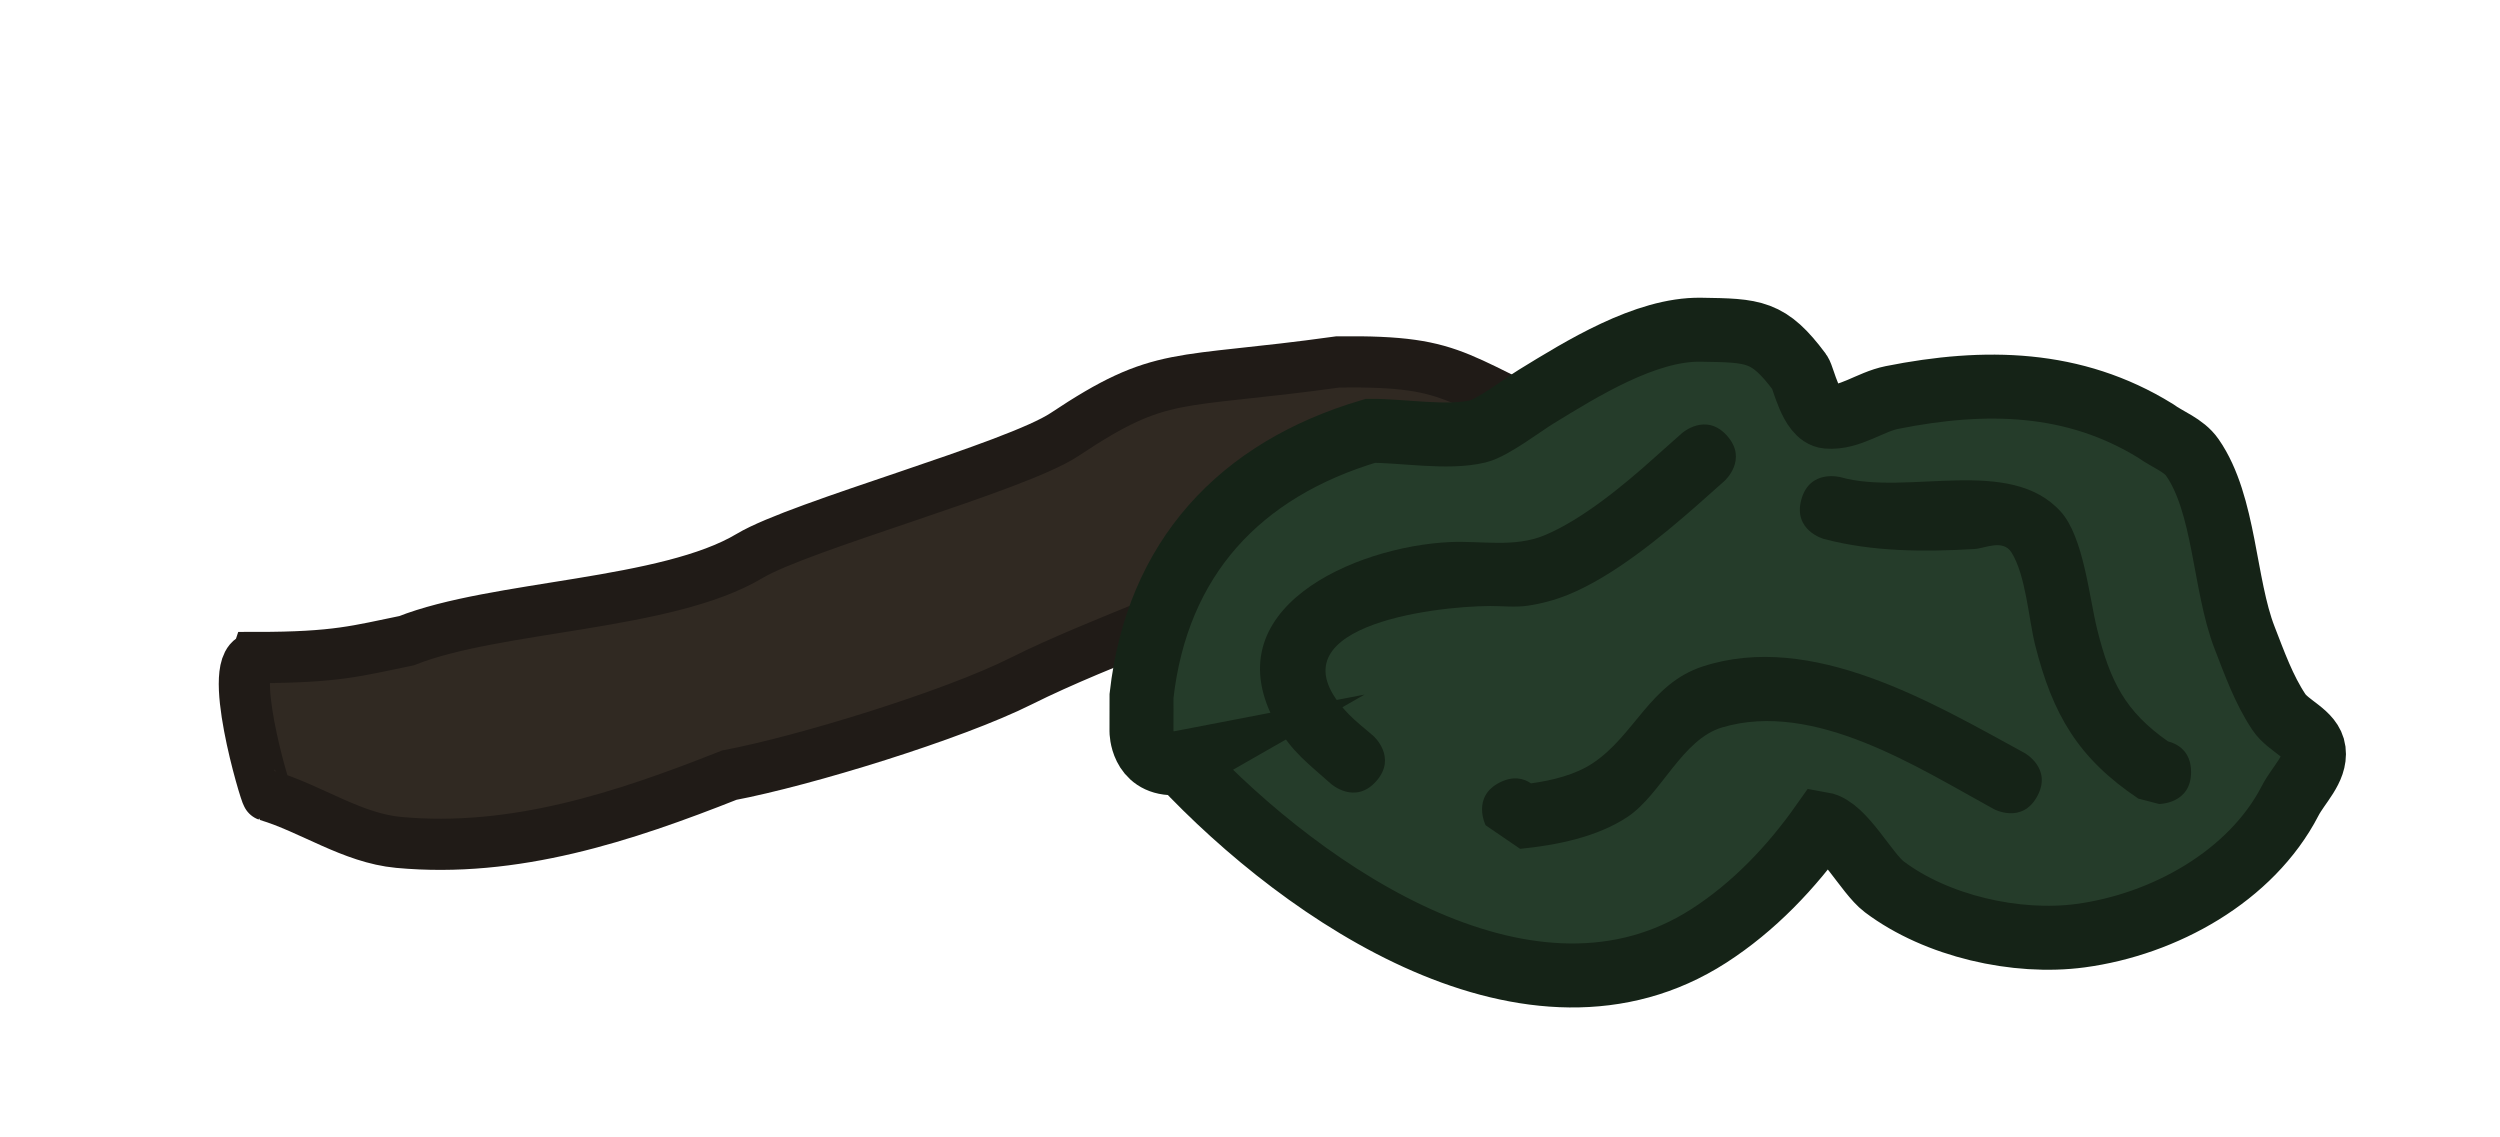 <svg version="1.1" xmlns="http://www.w3.org/2000/svg" xmlns:xlink="http://www.w3.org/1999/xlink" width="195.387" height="88.901" viewBox="0,0,195.387,88.901"><g transform="translate(-161.272,-91.169)"><g data-paper-data="{&quot;isPaintingLayer&quot;:true}" fill-rule="nonzero" stroke-linecap="butt" stroke-linejoin="miter" stroke-miterlimit="10" stroke-dasharray="" stroke-dashoffset="0" style="mix-blend-mode: normal"><path d="" fill="#032802" stroke="none" stroke-width="0.5"/><g stroke="none" stroke-width="0.5"><path d="" fill="#032802"/><path d="" data-paper-data="{&quot;noHover&quot;:false,&quot;origItem&quot;:[&quot;Path&quot;,{&quot;applyMatrix&quot;:true,&quot;segments&quot;:[[[609.22273,444.75653],[0,0],[5.9983,-14.38532]],[[586.62787,402.14118],[14.10339,4.68508],[-4.49015,-1.49161]],[[573.32832,405.16744],[4.10107,-1.38743],[-8.89353,-9.06316]],[[537.99878,388.32416],[14.84801,-5.85445],[-4.97006,1.95966]],[[538.14832,401.37646],[1.40275,-2.7273],[-0.8204,1.59505]],[[532.98564,402.89357],[1.79355,-0.01955],[-4.36167,0.0475]],[[518.67789,395.06149],[3.57134,2.14292],[-4.22078,-1.98261]],[[503.06298,390.82761],[4.9272,-2.28327],[-4.22138,1.95619]],[[499.20284,401.59655],[0.56673,-3.45877],[-0.26752,1.63256]],[[497.92153,406.39128],[1.51263,-0.66988],[-4.42981,1.96175]],[[486.90988,402.96126],[3.29174,1.55313],[-0.81026,-0.3823]],[[484.22232,402.99392],[0.32653,-0.83428],[-0.72441,1.85084]],[[485.50119,408.81782],[-0.49026,-1.92613],[1.24055,4.8739]],[[490.19625,422.68621],[-1.73677,-4.65781],[2.06096,4.1077]],[[500.2133,436.75927],[-5.34988,-1.1815],[2.70369,0.59709]],[[509.20798,435.87027],[-2.82744,-0.19519],[5.48347,0.37852]],[[528.36551,442.62579],[-3.92254,-4.44637],[3.62421,4.10818]],[[531.29098,455.74488],[-2.06249,-4.22972],[1.38517,2.84068]],[[538.03412,461.77976],[-2.57681,-1.52461],[5.31036,3.1799]],[[559.38225,465.415],[-6.00449,3.17466],[4.55702,-2.40936]],[[572.71836,456.71973],[-4.70408,1.96944],[3.09295,-1.2949]],[[582.04462,456.25441],[-3.06961,0.16843],[1.11799,-0.06133]],[[586.14284,454.02868],[-0.66996,0.34673],[3.82284,-1.97849]],[[598.3497,449.03046],[-4.03526,1.50663],[3.79597,-1.38953]],[[609.22272,444.7565],[-4.00964,0.99045],[0,0]]],&quot;closed&quot;:true,&quot;fillColor&quot;:[0,0,0,1]}]}" fill="#052d04"/><path d="" fill="#032802"/><path d="" fill="#032802"/><path d="" fill="#032802"/><path d="" fill="#032802"/></g><g><path d="" fill="#191d11" stroke="none" stroke-width="0.5"/><path d="" fill="#191d11" stroke="none" stroke-width="0.5"/><path d="" fill="#191d11" stroke="none" stroke-width="0.5"/><path d="" fill="#191d11" stroke="none" stroke-width="0.5"/><path d="" fill="#191d11" stroke="none" stroke-width="0.5"/><path d="" fill="#191d11" stroke="none" stroke-width="0.5"/><path d="" fill="#0d150c" stroke="#032802" stroke-width="0"/><path d="" fill="#191d11" stroke="none" stroke-width="0.5"/><path d="" fill="#191d11" stroke="none" stroke-width="0.5"/><path d="" fill="#191d11" stroke="none" stroke-width="0"/><path d="" fill="#191d11" stroke="none" stroke-width="0"/><g><path d="" data-paper-data="{&quot;noHover&quot;:false,&quot;origItem&quot;:[&quot;Path&quot;,{&quot;applyMatrix&quot;:true,&quot;segments&quot;:[[[-120.28055,399.18328],[0,0],[1.54452,-0.4028]],[[-117.56097,398.78048],[0,0],[3.75234,0]],[[-102.55159,398.78048],[-3.75234,0],[7.0769,0.12638]],[[-84.06421,402.66196],[-6.64872,-1.11952],[6.75466,1.13736]],[[-59.12527,402.66196],[-6.74506,1.17774],[4.60996,-0.80492]],[[-45.61207,398.85542],[-4.6327,0.66162],[7.8395,-1.11962]],[[-21.60181,398.90962],[-7.7794,1.16736],[3.95506,-0.5935]],[[-10.69361,393.91318],[-3.67598,1.57542],[11.4507,-4.90744]],[[23.15199,381.89494],[-12.7851,0.22832],[7.4677,0]],[[43.86437,384.53232],[-7.09962,-3.0178],[3.09716,1.3165]],[[52.89373,389.0634],[-2.7771,-1.89626],[0.46312,-0.40934]],[[54.33555,387.91386],[-0.4571,0.3708],[1.75116,-1.42054]],[[59.96407,384.16152],[-1.79084,1.37018],[4.17726,-3.19604]],[[67.69013,369.65522],[-0.85238,5.06218],[1.19758,-7.11236]],[[65.30215,344.61942],[3.41676,6.62228],[-2.6421,-5.12084]],[[46.03727,334.7354],[4.71576,1.7426],[-3.20334,-3.43606]],[[36.42727,324.4272],[2.28058,4.10692],[-1.337,-2.4077]],[[35.74099,316.19368],[0.37656,2.72816],[-0.50174,-3.63518]],[[31.05439,306.23216],[1.63254,3.2865],[-1.0848,-2.18382]],[[25.93811,297.52218],[3.00938,1.17354],[-7.6244,-2.97322]],[[-1.23825,296.82926],[7.9858,0],[-12.09292,0]],[[-38.48735,296.70014],[11.98954,1.63166],[-3.07746,-0.41882]],[[-46.54075,294.82396],[3.0465,-0.7001],[-5.23116,1.20216]],[[-62.23225,300.1828],[5.09972,-1.6933],[-6.12512,1.39062]],[[-79.39633,307.06944],[5.61374,-2.75914],[-8.76124,4.30612]],[[-102.27723,315.46186],[11.14208,1.6878],[-9.17732,-1.3902]],[[-120.54511,304.94952],[7.18452,3.95868],[-6.21148,-3.42254]],[[-140.21013,296.82834],[6.91426,1.57778],[-1.3864,-0.31636]],[[-144.10173,298.5763],[1.40574,-0.21474],[-2.37762,0.3632]],[[-151.31717,298.52498],[2.35032,-0.51094],[-2.77126,0.60246]],[[-159.14953,301.84762],[2.64564,-1.0215],[-8.25926,3.18892]],[[-182.22519,316.4768],[5.2723,-7.71476],[-4.1751,6.10928]],[[-186.36021,339.36208],[-0.08678,-7.17684],[-0.03094,6.04908]],[[-184.50919,357.41492],[-0.53528,-6.02544],[0.10214,1.14988]],[[-184.91311,360.85448],[-0.39048,-1.08634],[0.55438,1.54232]],[[-181.88147,364.72536],[-0.74684,-1.45888],[1.53468,2.99784]],[[-178.12913,374.10622],[-1.49176,-3.01942],[4.75698,9.6285]],[[-156.81339,396.86472],[-8.25862,-6.3273],[1.72414,1.32094]],[[-151.92215,401.1698],[-1.93066,-0.99504],[2.40326,1.2386]],[[-143.82739,400.65664],[-2.70368,0],[8.08602,0]],[[-120.28055,399.18326],[-7.84822,0.55132],[0,0]]],&quot;closed&quot;:true,&quot;fillColor&quot;:[0,0,0,1]}]}" fill="#052d04" stroke="#032802" stroke-width="2.5"/><path d="" fill="#032802" stroke="none" stroke-width="0.5"/><path d="" fill="#032802" stroke="none" stroke-width="0.5"/><path d="" fill="#032802" stroke="none" stroke-width="0.5"/><path d="" fill="#032802" stroke="none" stroke-width="0.5"/></g><g><path d="" data-paper-data="{&quot;noHover&quot;:false,&quot;origItem&quot;:[&quot;Path&quot;,{&quot;applyMatrix&quot;:true,&quot;segments&quot;:[[[-120.28055,399.18328],[0,0],[1.54452,-0.4028]],[[-117.56097,398.78048],[0,0],[3.75234,0]],[[-102.55159,398.78048],[-3.75234,0],[7.0769,0.12638]],[[-84.06421,402.66196],[-6.64872,-1.11952],[6.75466,1.13736]],[[-59.12527,402.66196],[-6.74506,1.17774],[4.60996,-0.80492]],[[-45.61207,398.85542],[-4.6327,0.66162],[7.8395,-1.11962]],[[-21.60181,398.90962],[-7.7794,1.16736],[3.95506,-0.5935]],[[-10.69361,393.91318],[-3.67598,1.57542],[11.4507,-4.90744]],[[23.15199,381.89494],[-12.7851,0.22832],[7.4677,0]],[[43.86437,384.53232],[-7.09962,-3.0178],[3.09716,1.3165]],[[52.89373,389.0634],[-2.7771,-1.89626],[0.46312,-0.40934]],[[54.33555,387.91386],[-0.4571,0.3708],[1.75116,-1.42054]],[[59.96407,384.16152],[-1.79084,1.37018],[4.17726,-3.19604]],[[67.69013,369.65522],[-0.85238,5.06218],[1.19758,-7.11236]],[[65.30215,344.61942],[3.41676,6.62228],[-2.6421,-5.12084]],[[46.03727,334.7354],[4.71576,1.7426],[-3.20334,-3.43606]],[[36.42727,324.4272],[2.28058,4.10692],[-1.337,-2.4077]],[[35.74099,316.19368],[0.37656,2.72816],[-0.50174,-3.63518]],[[31.05439,306.23216],[1.63254,3.2865],[-1.0848,-2.18382]],[[25.93811,297.52218],[3.00938,1.17354],[-7.6244,-2.97322]],[[-1.23825,296.82926],[7.9858,0],[-12.09292,0]],[[-38.48735,296.70014],[11.98954,1.63166],[-3.07746,-0.41882]],[[-46.54075,294.82396],[3.0465,-0.7001],[-5.23116,1.20216]],[[-62.23225,300.1828],[5.09972,-1.6933],[-6.12512,1.39062]],[[-79.39633,307.06944],[5.61374,-2.75914],[-8.76124,4.30612]],[[-102.27723,315.46186],[11.14208,1.6878],[-9.17732,-1.3902]],[[-120.54511,304.94952],[7.18452,3.95868],[-6.21148,-3.42254]],[[-140.21013,296.82834],[6.91426,1.57778],[-1.3864,-0.31636]],[[-144.10173,298.5763],[1.40574,-0.21474],[-2.37762,0.3632]],[[-151.31717,298.52498],[2.35032,-0.51094],[-2.77126,0.60246]],[[-159.14953,301.84762],[2.64564,-1.0215],[-8.25926,3.18892]],[[-182.22519,316.4768],[5.2723,-7.71476],[-4.1751,6.10928]],[[-186.36021,339.36208],[-0.08678,-7.17684],[-0.03094,6.04908]],[[-184.50919,357.41492],[-0.53528,-6.02544],[0.10214,1.14988]],[[-184.91311,360.85448],[-0.39048,-1.08634],[0.55438,1.54232]],[[-181.88147,364.72536],[-0.74684,-1.45888],[1.53468,2.99784]],[[-178.12913,374.10622],[-1.49176,-3.01942],[4.75698,9.6285]],[[-156.81339,396.86472],[-8.25862,-6.3273],[1.72414,1.32094]],[[-151.92215,401.1698],[-1.93066,-0.99504],[2.40326,1.2386]],[[-143.82739,400.65664],[-2.70368,0],[8.08602,0]],[[-120.28055,399.18326],[-7.84822,0.55132],[0,0]]],&quot;closed&quot;:true,&quot;fillColor&quot;:[0,0,0,1]}]}" fill="#052d04" stroke="#032802" stroke-width="2.5"/><path d="" fill="#032802" stroke="none" stroke-width="0.5"/><path d="" fill="#032802" stroke="none" stroke-width="0.5"/><path d="" fill="#032802" stroke="none" stroke-width="0.5"/><path d="" fill="#032802" stroke="none" stroke-width="0.5"/></g><path d="" fill="#032802" stroke="none" stroke-width="0.5"/><path d="" data-paper-data="{&quot;noHover&quot;:false,&quot;origItem&quot;:[&quot;Path&quot;,{&quot;applyMatrix&quot;:true,&quot;segments&quot;:[[[588.07498,443.32253],[2.93119,-2.90967],[2.2442,15.42338]],[[629.35351,468.27605],[-14.50683,3.22602],[4.6186,-1.02708]],[[639.20903,458.84711],[-2.80569,3.29723],[12.28629,3.20666]],[[678.17292,455.14729],[-9.73106,12.65088],[3.25727,-4.23463]],[[671.33905,444.02599],[0.19766,3.06052],[-0.1156,-1.78993]],[[674.98894,440.07209],[-1.52873,0.93819],[3.71766,-2.28154]],[[691.28785,439.44104],[-4.16491,-0.00375],[4.63974,-0.46745]],[[706.85969,435.05138],[-3.05423,4.49023],[2.61672,-3.84701]],[[704.63897,423.82911],[1.29069,3.25859],[-0.60921,-1.53807]],[[703.27499,419.05724],[-0.95361,1.35182],[2.79268,-3.95886]],[[714.48451,416.34282],[-3.62204,0.35862],[0.89156,-0.08827]],[[716.7735,414.93407],[0.14846,0.88353],[-0.32936,-1.96008]],[[712.68431,410.59451],[1.41016,1.40065],[-3.56825,-3.5442]],[[701.53138,401.10829],[3.88299,3.10389],[-3.87849,-2.46536]],[[685.70735,394.18064],[5.19689,-1.73482],[-2.62637,0.87673]],[[678.44715,399.56432],[2.52606,-1.28513],[-4.89897,2.49236]],[[658.54047,403.61056],[5.64962,1.79954],[-5.21992,-1.66267]],[[649.29071,393.85808],[3.9425,2.56926],[-2.64779,-1.72552]],[[640.40509,392.14475],[2.99403,-0.01579],[-6.18964,0]],[[620.22203,399.99342],[3.52054,-5.80845],[-2.67186,4.40823]],[[613.24757,414.30482],[3.02405,-4.10635],[-1.98832,2.69994]],[[605.48523,419.49536],[2.54702,-1.72149],[-0.92766,0.62699]],[[603.11265,423.51035],[0.39665,-0.64166],[-2.26335,3.66141]],[[595.20767,434.06975],[2.68801,-3.3657],[-2.54287,3.1423]]],&quot;closed&quot;:true}]}" fill="#052d04" stroke="none" stroke-width="0.5"/><path d="" fill="#032802" stroke="none" stroke-width="0.5"/><path d="" fill="#032802" stroke="none" stroke-width="0.5"/><path d="" fill="#032802" stroke="none" stroke-width="0.5"/><path d="" data-paper-data="{&quot;noHover&quot;:false,&quot;origItem&quot;:[&quot;Path&quot;,{&quot;applyMatrix&quot;:true,&quot;segments&quot;:[[[337.95928,232.59247],[0.69338,-1.04006],[-0.02698,0.04046]],[[337.87686,232.70614],[0.02794,-0.03536],[1.82594,2.40517]],[[345.48464,236.08546],[-2.59304,0.93377],[1.42677,-0.51379]],[[349.36444,233.29136],[-1.43493,0.42767],[2.53724,-0.75621]],[[358.06366,234.96886],[-2.74865,-0.09203],[1.65197,-0.88657]],[[362.89357,231.99627],[-1.78723,0.59724],[0.71818,-0.23999]],[[366.10326,231.74621],[-0.73942,-0.15639],[0.44327,0.09375]],[[368.47088,232.42326],[-0.70746,0.29724],[2.23501,-0.93903]],[[372.35075,226.18543],[0.43181,2.48998],[-0.15311,-0.88286]],[[369.31121,223.16061],[0.50221,0.70832],[-1.18927,-1.67735]],[[366.3215,219.8494],[2.13469,0.5849],[-0.64659,-0.10027]],[[364.38172,219.54858],[0.42813,0.49482],[-1.04786,-1.21109]],[[363.97598,215.40556],[-0.21394,1.32186],[0.09602,-0.59327]],[[364.58099,213.70713],[0.3851,0.4614],[-0.37086,-0.44433]],[[362.8515,213.86063],[0.57876,-0.00268],[-1.72607,0.00798]],[[357.63023,213.85821],[1.7215,0.10185],[-2.57532,-0.15237]],[[348.75436,212.63543],[2.84651,-0.20024],[0.03027,0.02328]],[[348.84454,212.70612],[-0.02984,-0.02386],[0,0]],[349.05132,212.77849],[[349.61034,214.45554],[0.55902,-1.11803],[-0.55902,1.11803]],[347.93329,215.01456],[[347.2828,214.6583],[0,0],[-0.19328,-0.15473]],[[345.89178,213.54444],[0.60191,0.48247],[-1.55704,0.92507]],[[341.55778,217.01578],[1.32301,-1.05869],[-0.14216,0.11373]],[[339.81329,218.62636],[-0.27212,-0.41276],[0.44769,0.67906]],[[341.81254,220.95647],[0.09573,-0.65494],[-0.40794,2.79107]],[[337.30226,223.78152],[1.62341,-0.78288],[-2.43451,1.17402]],[[337.39431,230.91145],[-0.8006,-1.6012],[0,0]],[337.6126,230.85904]],&quot;closed&quot;:true}]}" fill="#052d04" stroke="none" stroke-width="0.5"/><path d="" fill="#032802" stroke="none" stroke-width="0.5"/><path d="" fill="#032802" stroke="none" stroke-width="0.5"/><path d="" fill="#032802" stroke="none" stroke-width="0.5"/><path d="" fill="#032802" stroke="none" stroke-width="0.5"/><path d="" fill="#032802" stroke="none" stroke-width="0.5"/><path d="" fill="#032802" stroke="none" stroke-width="0.5"/><path d="" fill="#032802" stroke="none" stroke-width="0.5"/></g><g><path d="" data-paper-data="{&quot;noHover&quot;:false,&quot;origItem&quot;:[&quot;Path&quot;,{&quot;applyMatrix&quot;:true,&quot;segments&quot;:[[[-120.28055,399.18328],[0,0],[1.54452,-0.4028]],[[-117.56097,398.78048],[0,0],[3.75234,0]],[[-102.55159,398.78048],[-3.75234,0],[7.0769,0.12638]],[[-84.06421,402.66196],[-6.64872,-1.11952],[6.75466,1.13736]],[[-59.12527,402.66196],[-6.74506,1.17774],[4.60996,-0.80492]],[[-45.61207,398.85542],[-4.6327,0.66162],[7.8395,-1.11962]],[[-21.60181,398.90962],[-7.7794,1.16736],[3.95506,-0.5935]],[[-10.69361,393.91318],[-3.67598,1.57542],[11.4507,-4.90744]],[[23.15199,381.89494],[-12.7851,0.22832],[7.4677,0]],[[43.86437,384.53232],[-7.09962,-3.0178],[3.09716,1.3165]],[[52.89373,389.0634],[-2.7771,-1.89626],[0.46312,-0.40934]],[[54.33555,387.91386],[-0.4571,0.3708],[1.75116,-1.42054]],[[59.96407,384.16152],[-1.79084,1.37018],[4.17726,-3.19604]],[[67.69013,369.65522],[-0.85238,5.06218],[1.19758,-7.11236]],[[65.30215,344.61942],[3.41676,6.62228],[-2.6421,-5.12084]],[[46.03727,334.7354],[4.71576,1.7426],[-3.20334,-3.43606]],[[36.42727,324.4272],[2.28058,4.10692],[-1.337,-2.4077]],[[35.74099,316.19368],[0.37656,2.72816],[-0.50174,-3.63518]],[[31.05439,306.23216],[1.63254,3.2865],[-1.0848,-2.18382]],[[25.93811,297.52218],[3.00938,1.17354],[-7.6244,-2.97322]],[[-1.23825,296.82926],[7.9858,0],[-12.09292,0]],[[-38.48735,296.70014],[11.98954,1.63166],[-3.07746,-0.41882]],[[-46.54075,294.82396],[3.0465,-0.7001],[-5.23116,1.20216]],[[-62.23225,300.1828],[5.09972,-1.6933],[-6.12512,1.39062]],[[-79.39633,307.06944],[5.61374,-2.75914],[-8.76124,4.30612]],[[-102.27723,315.46186],[11.14208,1.6878],[-9.17732,-1.3902]],[[-120.54511,304.94952],[7.18452,3.95868],[-6.21148,-3.42254]],[[-140.21013,296.82834],[6.91426,1.57778],[-1.3864,-0.31636]],[[-144.10173,298.5763],[1.40574,-0.21474],[-2.37762,0.3632]],[[-151.31717,298.52498],[2.35032,-0.51094],[-2.77126,0.60246]],[[-159.14953,301.84762],[2.64564,-1.0215],[-8.25926,3.18892]],[[-182.22519,316.4768],[5.2723,-7.71476],[-4.1751,6.10928]],[[-186.36021,339.36208],[-0.08678,-7.17684],[-0.03094,6.04908]],[[-184.50919,357.41492],[-0.53528,-6.02544],[0.10214,1.14988]],[[-184.91311,360.85448],[-0.39048,-1.08634],[0.55438,1.54232]],[[-181.88147,364.72536],[-0.74684,-1.45888],[1.53468,2.99784]],[[-178.12913,374.10622],[-1.49176,-3.01942],[4.75698,9.6285]],[[-156.81339,396.86472],[-8.25862,-6.3273],[1.72414,1.32094]],[[-151.92215,401.1698],[-1.93066,-0.99504],[2.40326,1.2386]],[[-143.82739,400.65664],[-2.70368,0],[8.08602,0]],[[-120.28055,399.18326],[-7.84822,0.55132],[0,0]]],&quot;closed&quot;:true,&quot;fillColor&quot;:[0,0,0,1]}]}" fill="#052d04" stroke="#032802" stroke-width="2.5"/><path d="" fill="#032802" stroke="none" stroke-width="0.5"/><path d="" fill="#032802" stroke="none" stroke-width="0.5"/><path d="" fill="#032802" stroke="none" stroke-width="0.5"/><path d="" fill="#032802" stroke="none" stroke-width="0.5"/></g><g><path d="" data-paper-data="{&quot;noHover&quot;:false,&quot;origItem&quot;:[&quot;Path&quot;,{&quot;applyMatrix&quot;:true,&quot;segments&quot;:[[[-120.28055,399.18328],[0,0],[1.54452,-0.4028]],[[-117.56097,398.78048],[0,0],[3.75234,0]],[[-102.55159,398.78048],[-3.75234,0],[7.0769,0.12638]],[[-84.06421,402.66196],[-6.64872,-1.11952],[6.75466,1.13736]],[[-59.12527,402.66196],[-6.74506,1.17774],[4.60996,-0.80492]],[[-45.61207,398.85542],[-4.6327,0.66162],[7.8395,-1.11962]],[[-21.60181,398.90962],[-7.7794,1.16736],[3.95506,-0.5935]],[[-10.69361,393.91318],[-3.67598,1.57542],[11.4507,-4.90744]],[[23.15199,381.89494],[-12.7851,0.22832],[7.4677,0]],[[43.86437,384.53232],[-7.09962,-3.0178],[3.09716,1.3165]],[[52.89373,389.0634],[-2.7771,-1.89626],[0.46312,-0.40934]],[[54.33555,387.91386],[-0.4571,0.3708],[1.75116,-1.42054]],[[59.96407,384.16152],[-1.79084,1.37018],[4.17726,-3.19604]],[[67.69013,369.65522],[-0.85238,5.06218],[1.19758,-7.11236]],[[65.30215,344.61942],[3.41676,6.62228],[-2.6421,-5.12084]],[[46.03727,334.7354],[4.71576,1.7426],[-3.20334,-3.43606]],[[36.42727,324.4272],[2.28058,4.10692],[-1.337,-2.4077]],[[35.74099,316.19368],[0.37656,2.72816],[-0.50174,-3.63518]],[[31.05439,306.23216],[1.63254,3.2865],[-1.0848,-2.18382]],[[25.93811,297.52218],[3.00938,1.17354],[-7.6244,-2.97322]],[[-1.23825,296.82926],[7.9858,0],[-12.09292,0]],[[-38.48735,296.70014],[11.98954,1.63166],[-3.07746,-0.41882]],[[-46.54075,294.82396],[3.0465,-0.7001],[-5.23116,1.20216]],[[-62.23225,300.1828],[5.09972,-1.6933],[-6.12512,1.39062]],[[-79.39633,307.06944],[5.61374,-2.75914],[-8.76124,4.30612]],[[-102.27723,315.46186],[11.14208,1.6878],[-9.17732,-1.3902]],[[-120.54511,304.94952],[7.18452,3.95868],[-6.21148,-3.42254]],[[-140.21013,296.82834],[6.91426,1.57778],[-1.3864,-0.31636]],[[-144.10173,298.5763],[1.40574,-0.21474],[-2.37762,0.3632]],[[-151.31717,298.52498],[2.35032,-0.51094],[-2.77126,0.60246]],[[-159.14953,301.84762],[2.64564,-1.0215],[-8.25926,3.18892]],[[-182.22519,316.4768],[5.2723,-7.71476],[-4.1751,6.10928]],[[-186.36021,339.36208],[-0.08678,-7.17684],[-0.03094,6.04908]],[[-184.50919,357.41492],[-0.53528,-6.02544],[0.10214,1.14988]],[[-184.91311,360.85448],[-0.39048,-1.08634],[0.55438,1.54232]],[[-181.88147,364.72536],[-0.74684,-1.45888],[1.53468,2.99784]],[[-178.12913,374.10622],[-1.49176,-3.01942],[4.75698,9.6285]],[[-156.81339,396.86472],[-8.25862,-6.3273],[1.72414,1.32094]],[[-151.92215,401.1698],[-1.93066,-0.99504],[2.40326,1.2386]],[[-143.82739,400.65664],[-2.70368,0],[8.08602,0]],[[-120.28055,399.18326],[-7.84822,0.55132],[0,0]]],&quot;closed&quot;:true,&quot;fillColor&quot;:[0,0,0,1]}]}" fill="#052d04" stroke="#032802" stroke-width="2.5"/><path d="" fill="#032802" stroke="none" stroke-width="0.5"/><path d="" fill="#032802" stroke="none" stroke-width="0.5"/><path d="" fill="#032802" stroke="none" stroke-width="0.5"/><path d="" fill="#032802" stroke="none" stroke-width="0.5"/></g><path d="" fill="#032802" stroke="none" stroke-width="0.5"/><path d="" data-paper-data="{&quot;noHover&quot;:false,&quot;origItem&quot;:[&quot;Path&quot;,{&quot;applyMatrix&quot;:true,&quot;segments&quot;:[[[588.07498,443.32253],[2.93119,-2.90967],[2.2442,15.42338]],[[629.35351,468.27605],[-14.50683,3.22602],[4.6186,-1.02708]],[[639.20903,458.84711],[-2.80569,3.29723],[12.28629,3.20666]],[[678.17292,455.14729],[-9.73106,12.65088],[3.25727,-4.23463]],[[671.33905,444.02599],[0.19766,3.06052],[-0.1156,-1.78993]],[[674.98894,440.07209],[-1.52873,0.93819],[3.71766,-2.28154]],[[691.28785,439.44104],[-4.16491,-0.00375],[4.63974,-0.46745]],[[706.85969,435.05138],[-3.05423,4.49023],[2.61672,-3.84701]],[[704.63897,423.82911],[1.29069,3.25859],[-0.60921,-1.53807]],[[703.27499,419.05724],[-0.95361,1.35182],[2.79268,-3.95886]],[[714.48451,416.34282],[-3.62204,0.35862],[0.89156,-0.08827]],[[716.7735,414.93407],[0.14846,0.88353],[-0.32936,-1.96008]],[[712.68431,410.59451],[1.41016,1.40065],[-3.56825,-3.5442]],[[701.53138,401.10829],[3.88299,3.10389],[-3.87849,-2.46536]],[[685.70735,394.18064],[5.19689,-1.73482],[-2.62637,0.87673]],[[678.44715,399.56432],[2.52606,-1.28513],[-4.89897,2.49236]],[[658.54047,403.61056],[5.64962,1.79954],[-5.21992,-1.66267]],[[649.29071,393.85808],[3.9425,2.56926],[-2.64779,-1.72552]],[[640.40509,392.14475],[2.99403,-0.01579],[-6.18964,0]],[[620.22203,399.99342],[3.52054,-5.80845],[-2.67186,4.40823]],[[613.24757,414.30482],[3.02405,-4.10635],[-1.98832,2.69994]],[[605.48523,419.49536],[2.54702,-1.72149],[-0.92766,0.62699]],[[603.11265,423.51035],[0.39665,-0.64166],[-2.26335,3.66141]],[[595.20767,434.06975],[2.68801,-3.3657],[-2.54287,3.1423]]],&quot;closed&quot;:true}]}" fill="#052d04" stroke="none" stroke-width="0.5"/><path d="" fill="#032802" stroke="none" stroke-width="0.5"/><path d="" fill="#032802" stroke="none" stroke-width="0.5"/><path d="" fill="#032802" stroke="none" stroke-width="0.5"/><path d="" data-paper-data="{&quot;noHover&quot;:false,&quot;origItem&quot;:[&quot;Path&quot;,{&quot;applyMatrix&quot;:true,&quot;segments&quot;:[[[675.91857,465.18495],[1.38675,-2.08013],[-0.05395,0.08093]],[[675.75372,465.41228],[0.05589,-0.07072],[3.65188,4.81034]],[[690.96928,472.17092],[-5.18608,1.86753],[2.85354,-1.02757]],[[698.72888,466.58272],[-2.86987,0.85535],[5.07449,-1.51243]],[[716.12733,469.93773],[-5.49731,-0.18406],[3.30393,-1.77315]],[[725.78715,463.99254],[-3.57446,1.19447],[1.43636,-0.47999]],[[732.20652,463.49242],[-1.47884,-0.31277],[0.88654,0.1875]],[[736.94177,464.84652],[-1.41492,0.59448],[4.47002,-1.87807]],[[744.7015,452.37087],[0.86363,4.97996],[-0.30621,-1.76571]],[[738.62243,446.32123],[1.00443,1.41665],[-2.37854,-3.3547]],[[732.643,439.69881],[4.26938,1.1698],[-1.29318,-0.20055]],[[728.76345,439.09717],[0.85625,0.98963],[-2.09572,-2.42218]],[[727.95197,430.81112],[-0.42789,2.64372],[0.19204,-1.18654]],[[729.16197,427.41426],[0.7702,0.92279],[-0.74171,-0.88867]],[[725.70299,427.72126],[1.15751,-0.00535],[-3.45215,0.01596]],[[715.26047,427.71643],[3.443,0.2037],[-5.15063,-0.30474]],[[697.50871,425.27086],[5.69302,-0.40047],[0.06054,0.04656]],[[697.68908,425.41225],[-0.05969,-0.04772],[0,0]],[698.10264,425.55699],[[699.22067,428.91109],[1.11803,-2.23607],[-1.11803,2.23607]],[695.86657,430.02912],[[694.5656,429.31659],[0,0],[-0.38656,-0.30947]],[[691.78357,427.08888],[1.20382,0.96495],[-3.11407,1.85014]],[[683.11557,434.03155],[2.64603,-2.11738],[-0.28432,0.22745]],[[679.62657,437.25272],[-0.54424,-0.82552],[0.89538,1.35812]],[[683.62507,441.91294],[0.19145,-1.30989],[-0.81588,5.58215]],[[674.60452,447.56305],[3.24682,-1.56575],[-4.86902,2.34805]],[[674.78861,461.8229],[-1.6012,-3.20241],[0,0]],[675.22519,461.71807]],&quot;closed&quot;:true}]}" fill="#052d04" stroke="none" stroke-width="0.5"/><path d="" fill="#032802" stroke="none" stroke-width="0.5"/><path d="" fill="#032802" stroke="none" stroke-width="0.5"/><path d="" fill="#032802" stroke="none" stroke-width="0.5"/><path d="" fill="#032802" stroke="none" stroke-width="0.5"/><path d="" fill="#032802" stroke="none" stroke-width="0.5"/><path d="" fill="#032802" stroke="none" stroke-width="0.5"/><path d="" fill="#032802" stroke="none" stroke-width="0.5"/><g stroke="none" stroke-width="0.5"><path d="" fill="#032802"/><path d="" data-paper-data="{&quot;noHover&quot;:false,&quot;origItem&quot;:[&quot;Path&quot;,{&quot;applyMatrix&quot;:true,&quot;segments&quot;:[[[609.22273,444.75653],[0,0],[5.9983,-14.38532]],[[586.62787,402.14118],[14.10339,4.68508],[-4.49015,-1.49161]],[[573.32832,405.16744],[4.10107,-1.38743],[-8.89353,-9.06316]],[[537.99878,388.32416],[14.84801,-5.85445],[-4.97006,1.95966]],[[538.14832,401.37646],[1.40275,-2.7273],[-0.8204,1.59505]],[[532.98564,402.89357],[1.79355,-0.01955],[-4.36167,0.0475]],[[518.67789,395.06149],[3.57134,2.14292],[-4.22078,-1.98261]],[[503.06298,390.82761],[4.9272,-2.28327],[-4.22138,1.95619]],[[499.20284,401.59655],[0.56673,-3.45877],[-0.26752,1.63256]],[[497.92153,406.39128],[1.51263,-0.66988],[-4.42981,1.96175]],[[486.90988,402.96126],[3.29174,1.55313],[-0.81026,-0.3823]],[[484.22232,402.99392],[0.32653,-0.83428],[-0.72441,1.85084]],[[485.50119,408.81782],[-0.49026,-1.92613],[1.24055,4.8739]],[[490.19625,422.68621],[-1.73677,-4.65781],[2.06096,4.1077]],[[500.2133,436.75927],[-5.34988,-1.1815],[2.70369,0.59709]],[[509.20798,435.87027],[-2.82744,-0.19519],[5.48347,0.37852]],[[528.36551,442.62579],[-3.92254,-4.44637],[3.62421,4.10818]],[[531.29098,455.74488],[-2.06249,-4.22972],[1.38517,2.84068]],[[538.03412,461.77976],[-2.57681,-1.52461],[5.31036,3.1799]],[[559.38225,465.415],[-6.00449,3.17466],[4.55702,-2.40936]],[[572.71836,456.71973],[-4.70408,1.96944],[3.09295,-1.2949]],[[582.04462,456.25441],[-3.06961,0.16843],[1.11799,-0.06133]],[[586.14284,454.02868],[-0.66996,0.34673],[3.82284,-1.97849]],[[598.3497,449.03046],[-4.03526,1.50663],[3.79597,-1.38953]],[[609.22272,444.7565],[-4.00964,0.99045],[0,0]]],&quot;closed&quot;:true,&quot;fillColor&quot;:[0,0,0,1]}]}" fill="#052d04"/><path d="" fill="#032802"/><path d="" fill="#032802"/><path d="" fill="#032802"/><path d="" fill="#032802"/></g><path d="M181.333,142.556c6.25,0 7.881,-0.533 11.713,-1.313c6.978,-2.766 20.34,-2.747 26.817,-6.628c3.952,-2.368 20.777,-6.938 24.615,-9.492c7.659,-5.099 8.567,-3.884 21.359,-5.668c9.968,-0.118 8.695,1.45 20.551,6.379c6.03,2.317 9.884,17.457 10.239,18.429c0.285,0.779 -6.49,1.751 -7.436,2.033c-7.182,2.14 -6.892,-3.732 -12.233,-10.811c-7.709,-3.555 -8.299,-4.016 -14.131,-0.746c-6.254,3.507 -15.36,6.46 -21.784,9.678c-5.296,2.653 -16.902,6.222 -22.777,7.334c-8.248,3.267 -16.811,6.096 -25.847,5.255c-3.63,-0.338 -6.82,-2.636 -10.255,-3.666c-0.14,-0.042 -3.354,-10.783 -0.831,-10.783z" data-paper-data="{&quot;noHover&quot;:false,&quot;origItem&quot;:[&quot;Path&quot;,{&quot;applyMatrix&quot;:true,&quot;segments&quot;:[[[429.8104,345.65819],[0.35178,-4.18318],[0,0]],[[429.96354,345.71161],[0,0],[0.55056,0.11012]],[[441.12582,347.96541],[-0.27984,-0.08388],[6.87124,2.05996]],[[461.63,355.28515],[-7.25922,-0.6753],[18.07178,1.68116]],[[513.30314,344.74999],[-16.49608,6.5342],[11.7509,-2.22406]],[[544.6604,330.05811],[-10.59158,5.30548],[12.84824,-6.43588]],[[579.80236,305.52687],[-12.50752,7.0137],[11.66282,-6.54004]],[[614.69298,285.95071],[-12.60454,5.07972],[13.96532,-5.53174]],[[657.99766,272.93865],[-14.36354,4.27938],[1.89194,-0.56368]],[[663.80086,271.75665],[-1.97022,0.124],[0.85158,-0.0536]],[[666.27378,272.41779],[-0.79022,0.32188],[0.50106,-0.2041]],[[665.2307,271.17421],[0.24576,0.48198],[-0.75314,-1.47706]],[[663.30194,266.58939],[0.56914,1.55726],[-0.71014,-1.94304]],[[656.5458,254.81025],[3.49948,0.50978],[-1.24342,-0.18114]],[[653.34442,256.80061],[1.18314,-0.42322],[-1.71528,0.61358]],[[647.98536,257.87241],[1.7449,-0.52346],[-7.77244,2.33172]],[[624.70056,265.27729],[7.74688,-2.57948],[-17.14582,6.8504]],[[576.4674,291.52689],[15.31834,-10.19728],[-7.67548,5.10948]],[[553.79808,307.70807],[7.90426,-4.7359],[-12.95422,7.76162]],[[511.86534,325.39651],[13.95518,-5.53214],[-7.66322,1.56086]],[[488.42526,329.86671],[7.7841,-0.70764],[-12.44272,1.13114]],[[450.41918,329.89105],[12.50054,0],[-5.04604,0]],[[435.14292,329.82649],[5.03488,-0.2834],[-1.172,0.06596]],[[431.65954,330.34369],[0.81228,-0.84742],[-0.6993,0.72956]],[[431.74224,333.37431],[0.11832,-1.00362],[-0.5117,4.3403]]],&quot;closed&quot;:true,&quot;fillColor&quot;:[0,0,0,1]}]}" fill="#302922" stroke="#201b17" stroke-width="4"/><path d="M253.583,150.766c-0.182,0.035 -0.381,0.054 -0.599,0.054c-2.5,0 -2.5,-2.5 -2.5,-2.5l0.004,-2.764c1.208,-10.741 7.652,-17.687 17.887,-20.715c2.463,-0.022 6.038,0.623 8.416,0.04c1.136,-0.278 3.56,-2.111 4.511,-2.694c3.565,-2.187 8.585,-5.316 12.889,-5.249c4.192,0.065 5.298,0.065 7.749,3.348c0.279,0.373 0.852,3.334 2.147,3.447c1.751,0.152 3.331,-1.154 5.055,-1.498c7.279,-1.45 14.215,-1.327 20.591,2.604c0.96,0.694 2.205,1.11 2.881,2.083c2.56,3.681 2.464,9.926 4.088,14.099c0.771,1.981 1.494,4.021 2.671,5.791c0.752,1.131 2.559,1.677 2.73,3.024c0.182,1.434 -1.184,2.639 -1.848,3.924c-3.047,5.899 -9.854,9.662 -16.392,10.537c-5.001,0.669 -11.231,-0.737 -15.328,-3.821c-1.392,-1.047 -3.184,-4.625 -4.854,-4.915c-2.388,3.387 -5.35,6.498 -8.856,8.753c-13.781,8.862 -31.456,-3.096 -41.244,-13.547z" fill="#253c2a" stroke="#152317" stroke-width="5"/><path d="M296.254,125.23c1.661,1.869 -0.208,3.529 -0.208,3.529l-2.11,1.875c-2.825,2.485 -6.592,5.588 -10.104,7.014c-1.018,0.413 -2.093,0.704 -3.18,0.862c-0.96,0.139 -1.94,0.019 -2.91,0.022c-4.546,0.015 -17.631,1.648 -11.068,8.449c0.6,0.622 1.297,1.144 1.946,1.716c0,0 1.869,1.661 0.208,3.529c-1.661,1.869 -3.529,0.208 -3.529,0.208c-1.755,-1.571 -3.065,-2.494 -4.258,-4.61c-5.136,-9.108 6.179,-13.953 13.551,-14.29c2.459,-0.112 5.027,0.447 7.375,-0.524c2.976,-1.232 6.271,-3.972 8.649,-6.113l2.11,-1.875c0,0 1.869,-1.661 3.529,0.208z" fill="#152317" stroke="none" stroke-width="0.5"/><path d="M330.703,149.107c0.74,0.195 1.813,0.759 1.813,2.398c0,2.5 -2.5,2.5 -2.5,2.5l-1.621,-0.42c-4.704,-3.151 -6.702,-6.574 -8.07,-12.019c-0.495,-1.971 -0.723,-5.442 -1.849,-7.224c-0.669,-1.058 -2.085,-0.312 -2.881,-0.265c-3.948,0.232 -7.977,0.221 -11.788,-0.789c0,0 -2.412,-0.658 -1.754,-3.07c0.658,-2.412 3.07,-1.754 3.07,-1.754c5.228,1.479 13.239,-1.71 17.211,2.697c1.782,1.976 2.22,6.689 2.84,9.185c1.02,4.104 2.204,6.43 5.529,8.761z" fill="#152317" stroke="none" stroke-width="0.5"/><path d="M278.5,152.315c1.061,-0.53 1.87,-0.306 2.428,0.077c1.668,-0.227 3.471,-0.677 4.815,-1.568c3.282,-2.175 4.474,-6.209 8.579,-7.559c8.57,-2.819 18.07,2.883 25.171,6.748c0,0 2.195,1.197 0.998,3.392c-1.197,2.195 -3.392,0.998 -3.392,0.998c-5.889,-3.218 -14.039,-8.534 -21.243,-6.379c-3.134,0.938 -4.76,5.234 -7.361,6.974c-2.408,1.611 -5.622,2.233 -8.417,2.512l-2.697,-1.841c0,0 -1.118,-2.236 1.118,-3.354z" fill="#152317" stroke="none" stroke-width="0.5"/><path d="M347.728,170.198v9.872h8.931v-9.872z" fill="none" stroke="none" stroke-width="0"/><path d="M174.122,102.11v-10.941h-12.85v10.941z" fill="none" stroke="none" stroke-width="0"/></g></g></svg>